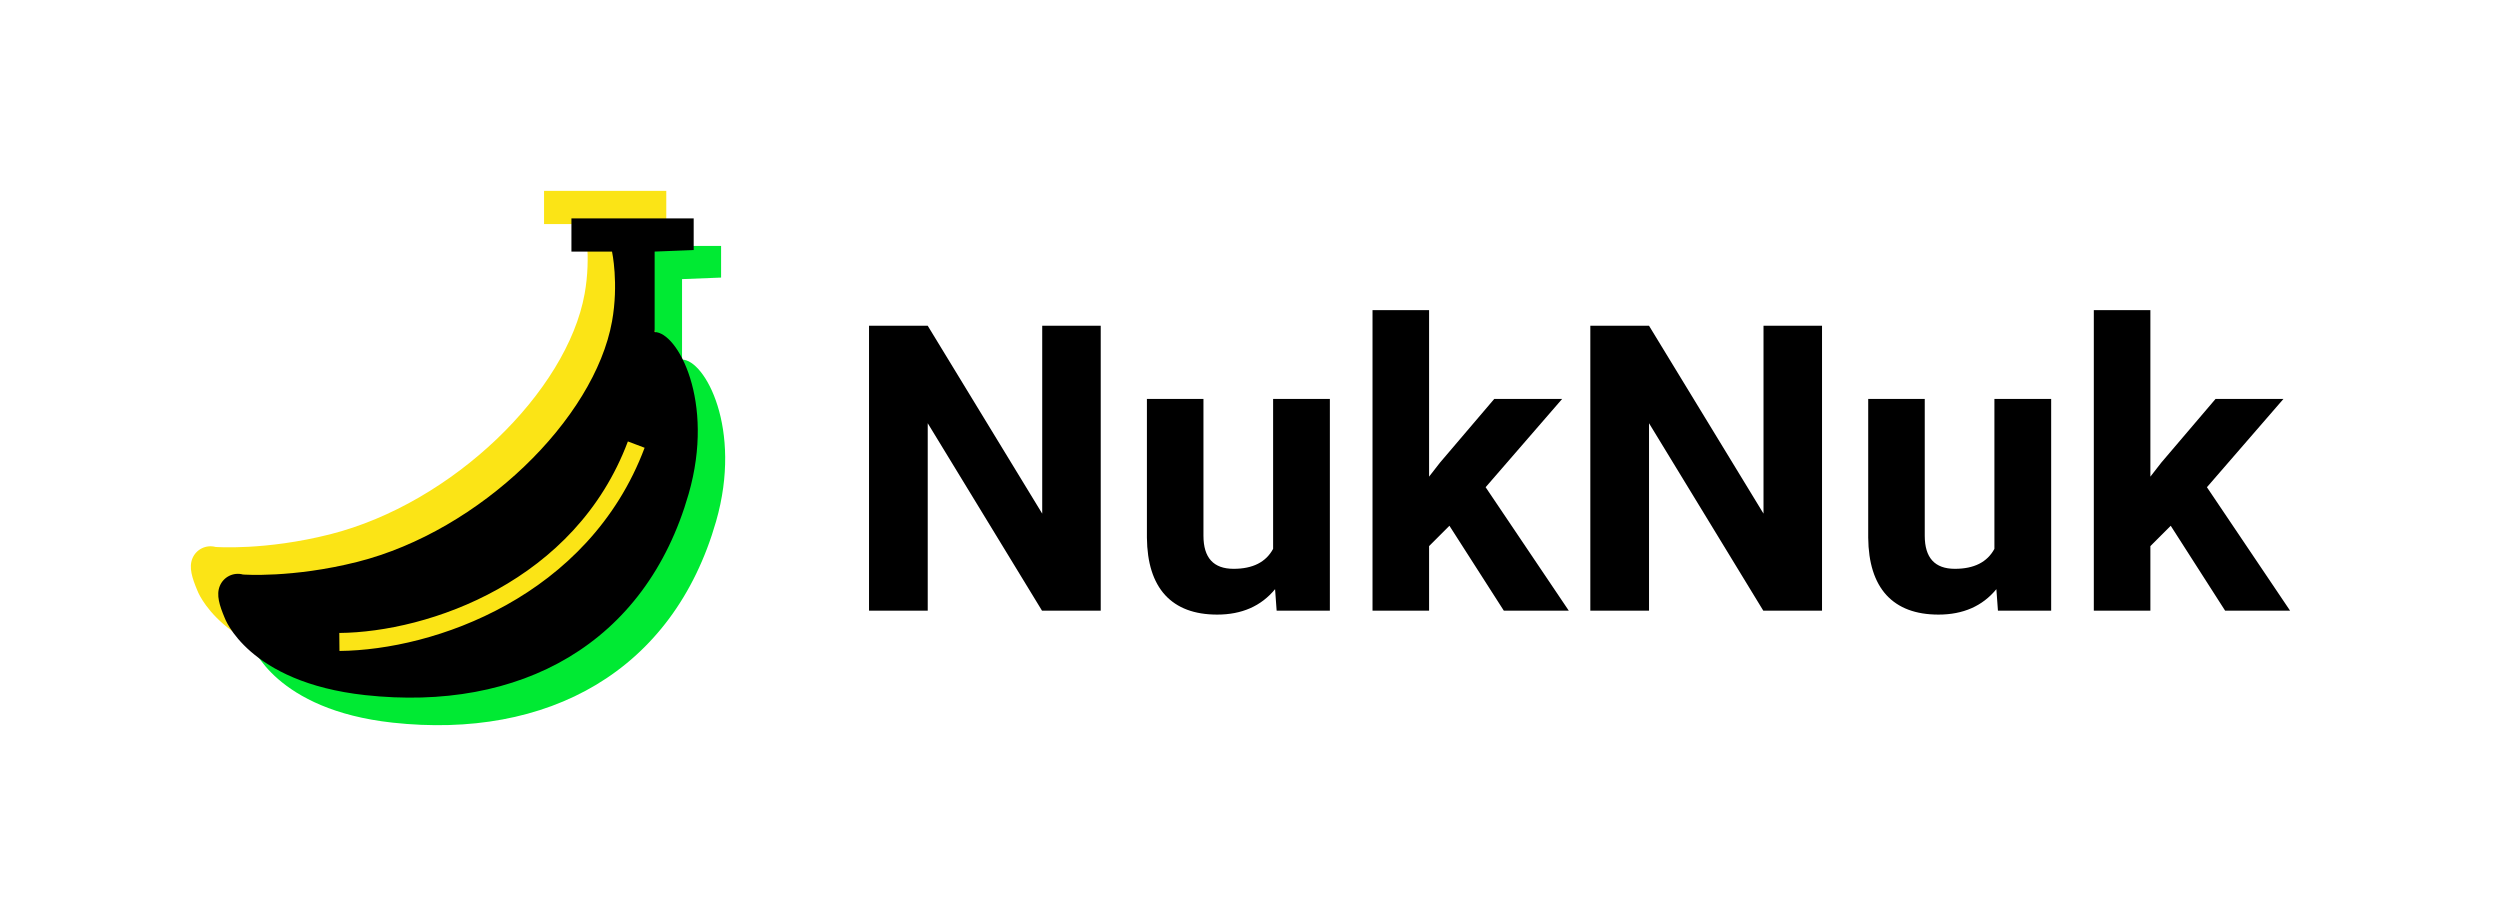 <svg width="131" height="48" viewBox="0 0 131 48" fill="none" xmlns="http://www.w3.org/2000/svg">
<path d="M35.739 18.843V14.626L37.785 14.545V12.886H31.379V14.626H33.506C33.506 14.626 33.865 16.292 33.506 18.285C32.584 23.396 26.601 29.259 20.164 30.885C16.748 31.747 14.165 31.547 14.165 31.547C13.669 31.414 13.152 31.669 12.954 32.145C12.757 32.62 12.941 33.178 13.208 33.816C13.208 33.816 14.412 37.193 20.571 37.867C28.683 38.754 35.261 35.2 37.522 27.32C38.918 22.457 36.928 18.843 35.739 18.843ZM27.965 33.147C24.955 34.822 21.715 35.528 19.224 35.553L19.215 34.611C21.541 34.591 24.657 33.915 27.511 32.323C30.367 30.73 32.96 28.241 34.337 24.574L35.214 24.907C33.748 28.814 30.971 31.474 27.965 33.147Z" fill="#00EA33"/>
<path d="M32.867 15.957V11.74L34.913 11.659V10H28.508V11.74H30.634C30.634 11.74 30.994 13.406 30.634 15.399C29.712 20.51 23.73 26.373 17.292 27.999C13.876 28.861 11.293 28.66 11.293 28.66C10.797 28.528 10.28 28.783 10.083 29.259C9.886 29.734 10.069 30.292 10.336 30.93C10.336 30.93 11.54 34.307 17.699 34.981C25.812 35.868 32.389 32.314 34.65 24.434C36.046 19.571 34.056 15.957 32.867 15.957ZM25.093 30.261C22.084 31.936 18.844 32.642 16.352 32.667L16.343 31.724C18.669 31.705 21.786 31.029 24.639 29.437C27.496 27.844 30.088 25.355 31.465 21.688L32.342 22.02C30.876 25.928 28.099 28.588 25.093 30.261Z" fill="#FBE416"/>
<path d="M34.303 17.4V13.183L36.349 13.102V11.443H29.943V13.183H32.07C32.07 13.183 32.429 14.849 32.07 16.842C31.148 21.953 25.166 27.816 18.728 29.442C15.312 30.304 12.729 30.104 12.729 30.104C12.233 29.971 11.716 30.226 11.519 30.702C11.321 31.177 11.505 31.735 11.772 32.373C11.772 32.373 12.976 35.75 19.135 36.424C27.247 37.311 33.825 33.757 36.086 25.877C37.482 21.014 35.492 17.4 34.303 17.4ZM26.529 31.704C23.519 33.379 20.28 34.085 17.788 34.11L17.779 33.167C20.105 33.148 23.221 32.472 26.075 30.88C28.932 29.287 31.524 26.798 32.901 23.131L33.778 23.463C32.312 27.371 29.535 30.031 26.529 31.704Z" fill="black"/>
<path d="M57.678 32H54.602L48.613 22.177V32H45.537V17.07H48.613L54.612 26.914V17.07H57.678V32ZM66.814 30.872C66.082 31.761 65.071 32.205 63.779 32.205C62.589 32.205 61.68 31.863 61.051 31.18C60.429 30.496 60.111 29.495 60.098 28.175V20.905H63.061V28.073C63.061 29.228 63.587 29.806 64.64 29.806C65.645 29.806 66.335 29.457 66.711 28.76V20.905H69.685V32H66.896L66.814 30.872ZM75.95 27.55L74.884 28.616V32H71.92V16.25H74.884V24.976L75.458 24.238L78.298 20.905H81.856L77.847 25.53L82.205 32H78.801L75.95 27.55ZM95.474 32H92.397L86.409 22.177V32H83.333V17.07H86.409L92.408 26.914V17.07H95.474V32ZM104.61 30.872C103.878 31.761 102.867 32.205 101.575 32.205C100.385 32.205 99.476 31.863 98.847 31.18C98.225 30.496 97.907 29.495 97.894 28.175V20.905H100.857V28.073C100.857 29.228 101.383 29.806 102.436 29.806C103.441 29.806 104.131 29.457 104.507 28.76V20.905H107.481V32H104.692L104.61 30.872ZM113.746 27.55L112.68 28.616V32H109.716V16.25H112.68V24.976L113.254 24.238L116.094 20.905H119.652L115.643 25.53L120.001 32H116.597L113.746 27.55Z" fill="black"/>
</svg>
